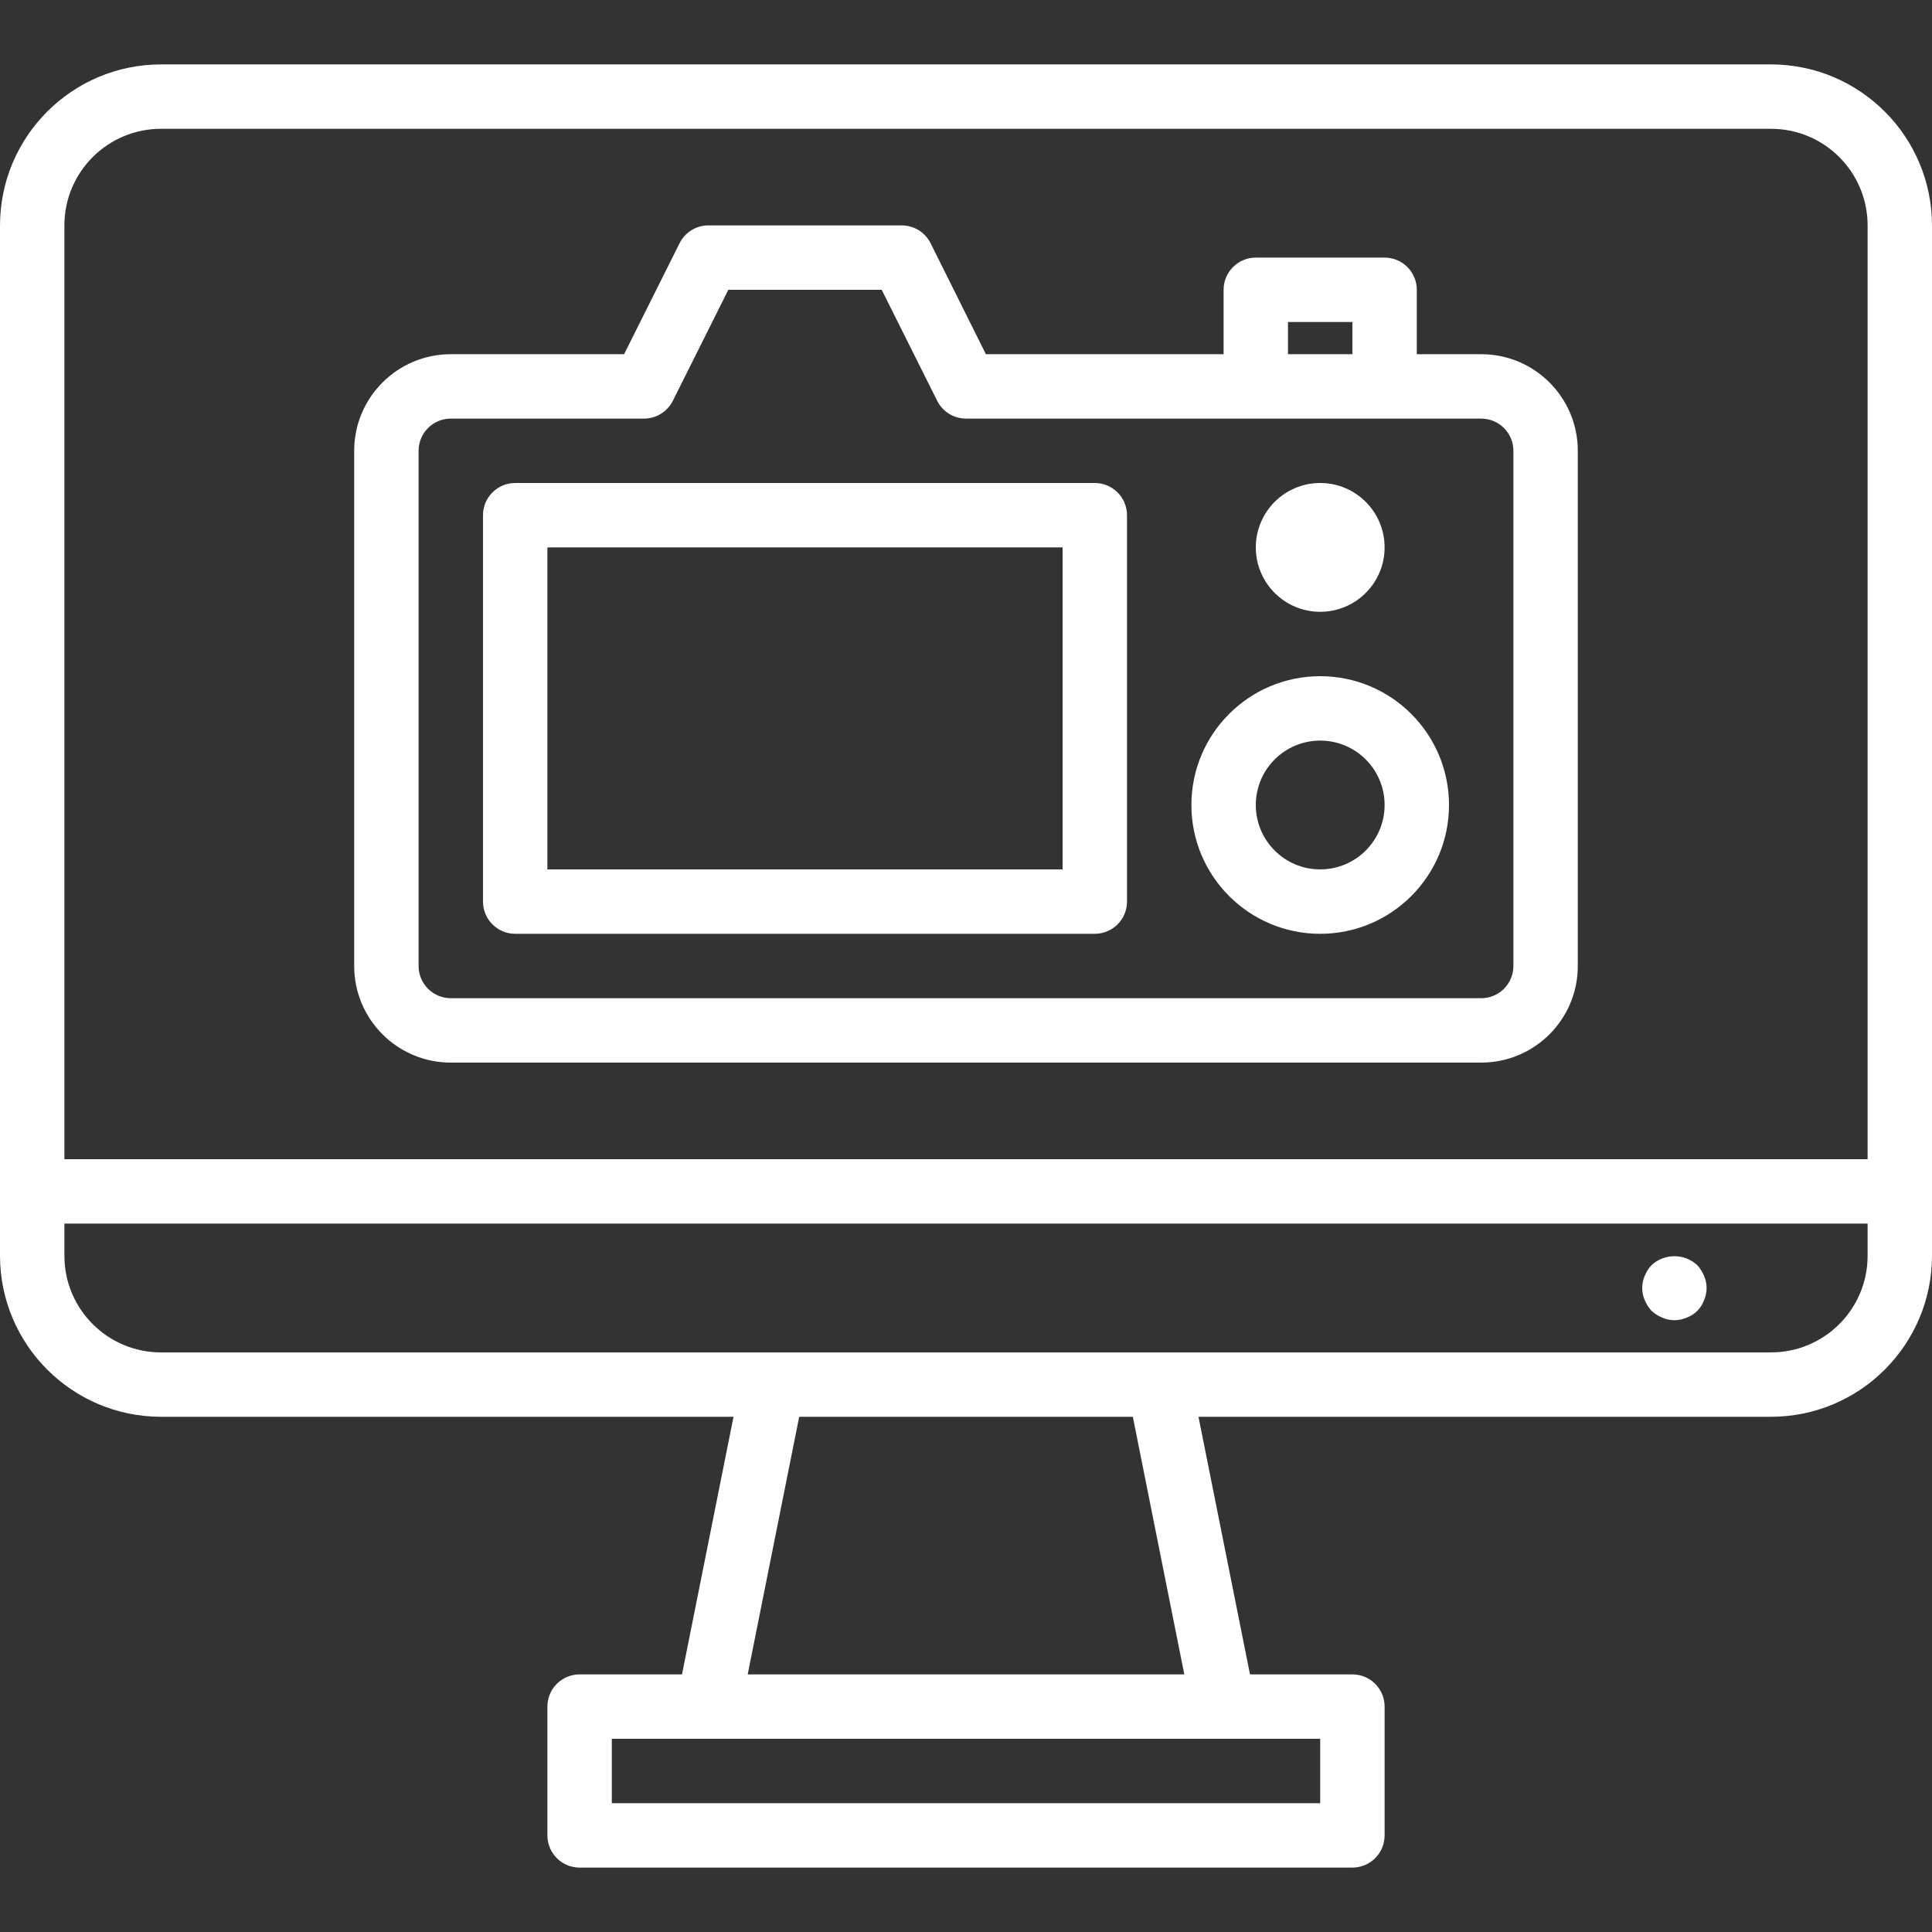 <?xml version="1.0"?>
<svg xmlns="http://www.w3.org/2000/svg" height="512px" viewBox="0 -16 480 480" width="512px"><rect x="0" y="-16" width="480" height="480" fill="#333333" stroke="none"/><g><path d="m440 0h-400c-22.082.027-39.973 17.918-40 40v256c.027 22.082 17.918 39.973 40 40h142.238l-12.797 64h-25.441c-4.418 0-8 3.582-8 8v32c0 4.418 3.582 8 8 8h192c4.418 0 8-3.582 8-8v-32c0-4.418-3.582-8-8-8h-25.441l-12.797-64h142.238c22.082-.027 39.973-17.918 40-40v-256c-.027-22.082-17.918-39.973-40-40zm-400 16h400c13.254 0 24 10.746 24 24v232h-448v-232c0-13.254 10.746-24 24-24zm288 416h-176v-16h176zm-33.762-32h-108.477l12.797-64h82.891zm145.762-80h-400c-13.254 0-24-10.746-24-24v-8h448v8c0 13.254-10.746 24-24 24zm0 0" data-original="#000000" class="active-path" data-old_color="#ffffff" fill="#ffffff"/><path d="m421.68 298.32c-3.207-2.961-8.152-2.961-11.359 0-.723.766-1.293 1.66-1.68 2.641-.852 1.938-.852 4.141 0 6.078.406.969.977 1.863 1.68 2.641.777.707 1.672 1.273 2.641 1.68 1.938.855 4.141.855 6.078 0 2.012-.727 3.594-2.309 4.32-4.32.855-1.938.855-4.141 0-6.078-.406-.969-.973-1.863-1.68-2.641zm0 0" data-original="#000000" class="active-path" data-old_color="#ffffff" fill="#ffffff"/><path d="m328 216c17.672 0 32-14.328 32-32s-14.328-32-32-32-32 14.328-32 32 14.328 32 32 32zm0-48c8.836 0 16 7.164 16 16s-7.164 16-16 16-16-7.164-16-16 7.164-16 16-16zm0 0" data-original="#000000" class="active-path" data-old_color="#ffffff" fill="#ffffff"/><path d="m344 120c0 8.836-7.164 16-16 16s-16-7.164-16-16 7.164-16 16-16 16 7.164 16 16zm0 0" data-original="#000000" class="active-path" data-old_color="#ffffff" fill="#ffffff"/><path d="m128 216h144c4.418 0 8-3.582 8-8v-96c0-4.418-3.582-8-8-8h-144c-4.418 0-8 3.582-8 8v96c0 4.418 3.582 8 8 8zm8-96h128v80h-128zm0 0" data-original="#000000" class="active-path" data-old_color="#ffffff" fill="#ffffff"/><path d="m112 248h256c13.254 0 24-10.746 24-24v-128c0-13.254-10.746-24-24-24h-16v-16c0-4.418-3.582-8-8-8h-32c-4.418 0-8 3.582-8 8v16h-59.055l-13.746-27.574c-1.359-2.727-4.152-4.441-7.199-4.426h-48c-3.031 0-5.805 1.711-7.16 4.426l-13.785 27.574h-43.055c-13.254 0-24 10.746-24 24v128c0 13.254 10.746 24 24 24zm208-184h16v8h-16zm-216 32c0-4.418 3.582-8 8-8h48c3.031 0 5.805-1.711 7.16-4.426l13.785-27.574h38.109l13.785 27.574c1.355 2.715 4.129 4.426 7.16 4.426h128c4.418 0 8 3.582 8 8v128c0 4.418-3.582 8-8 8h-256c-4.418 0-8-3.582-8-8zm0 0" data-original="#000000" class="active-path" data-old_color="#ffffff" fill="#ffffff"/></g> </svg>
